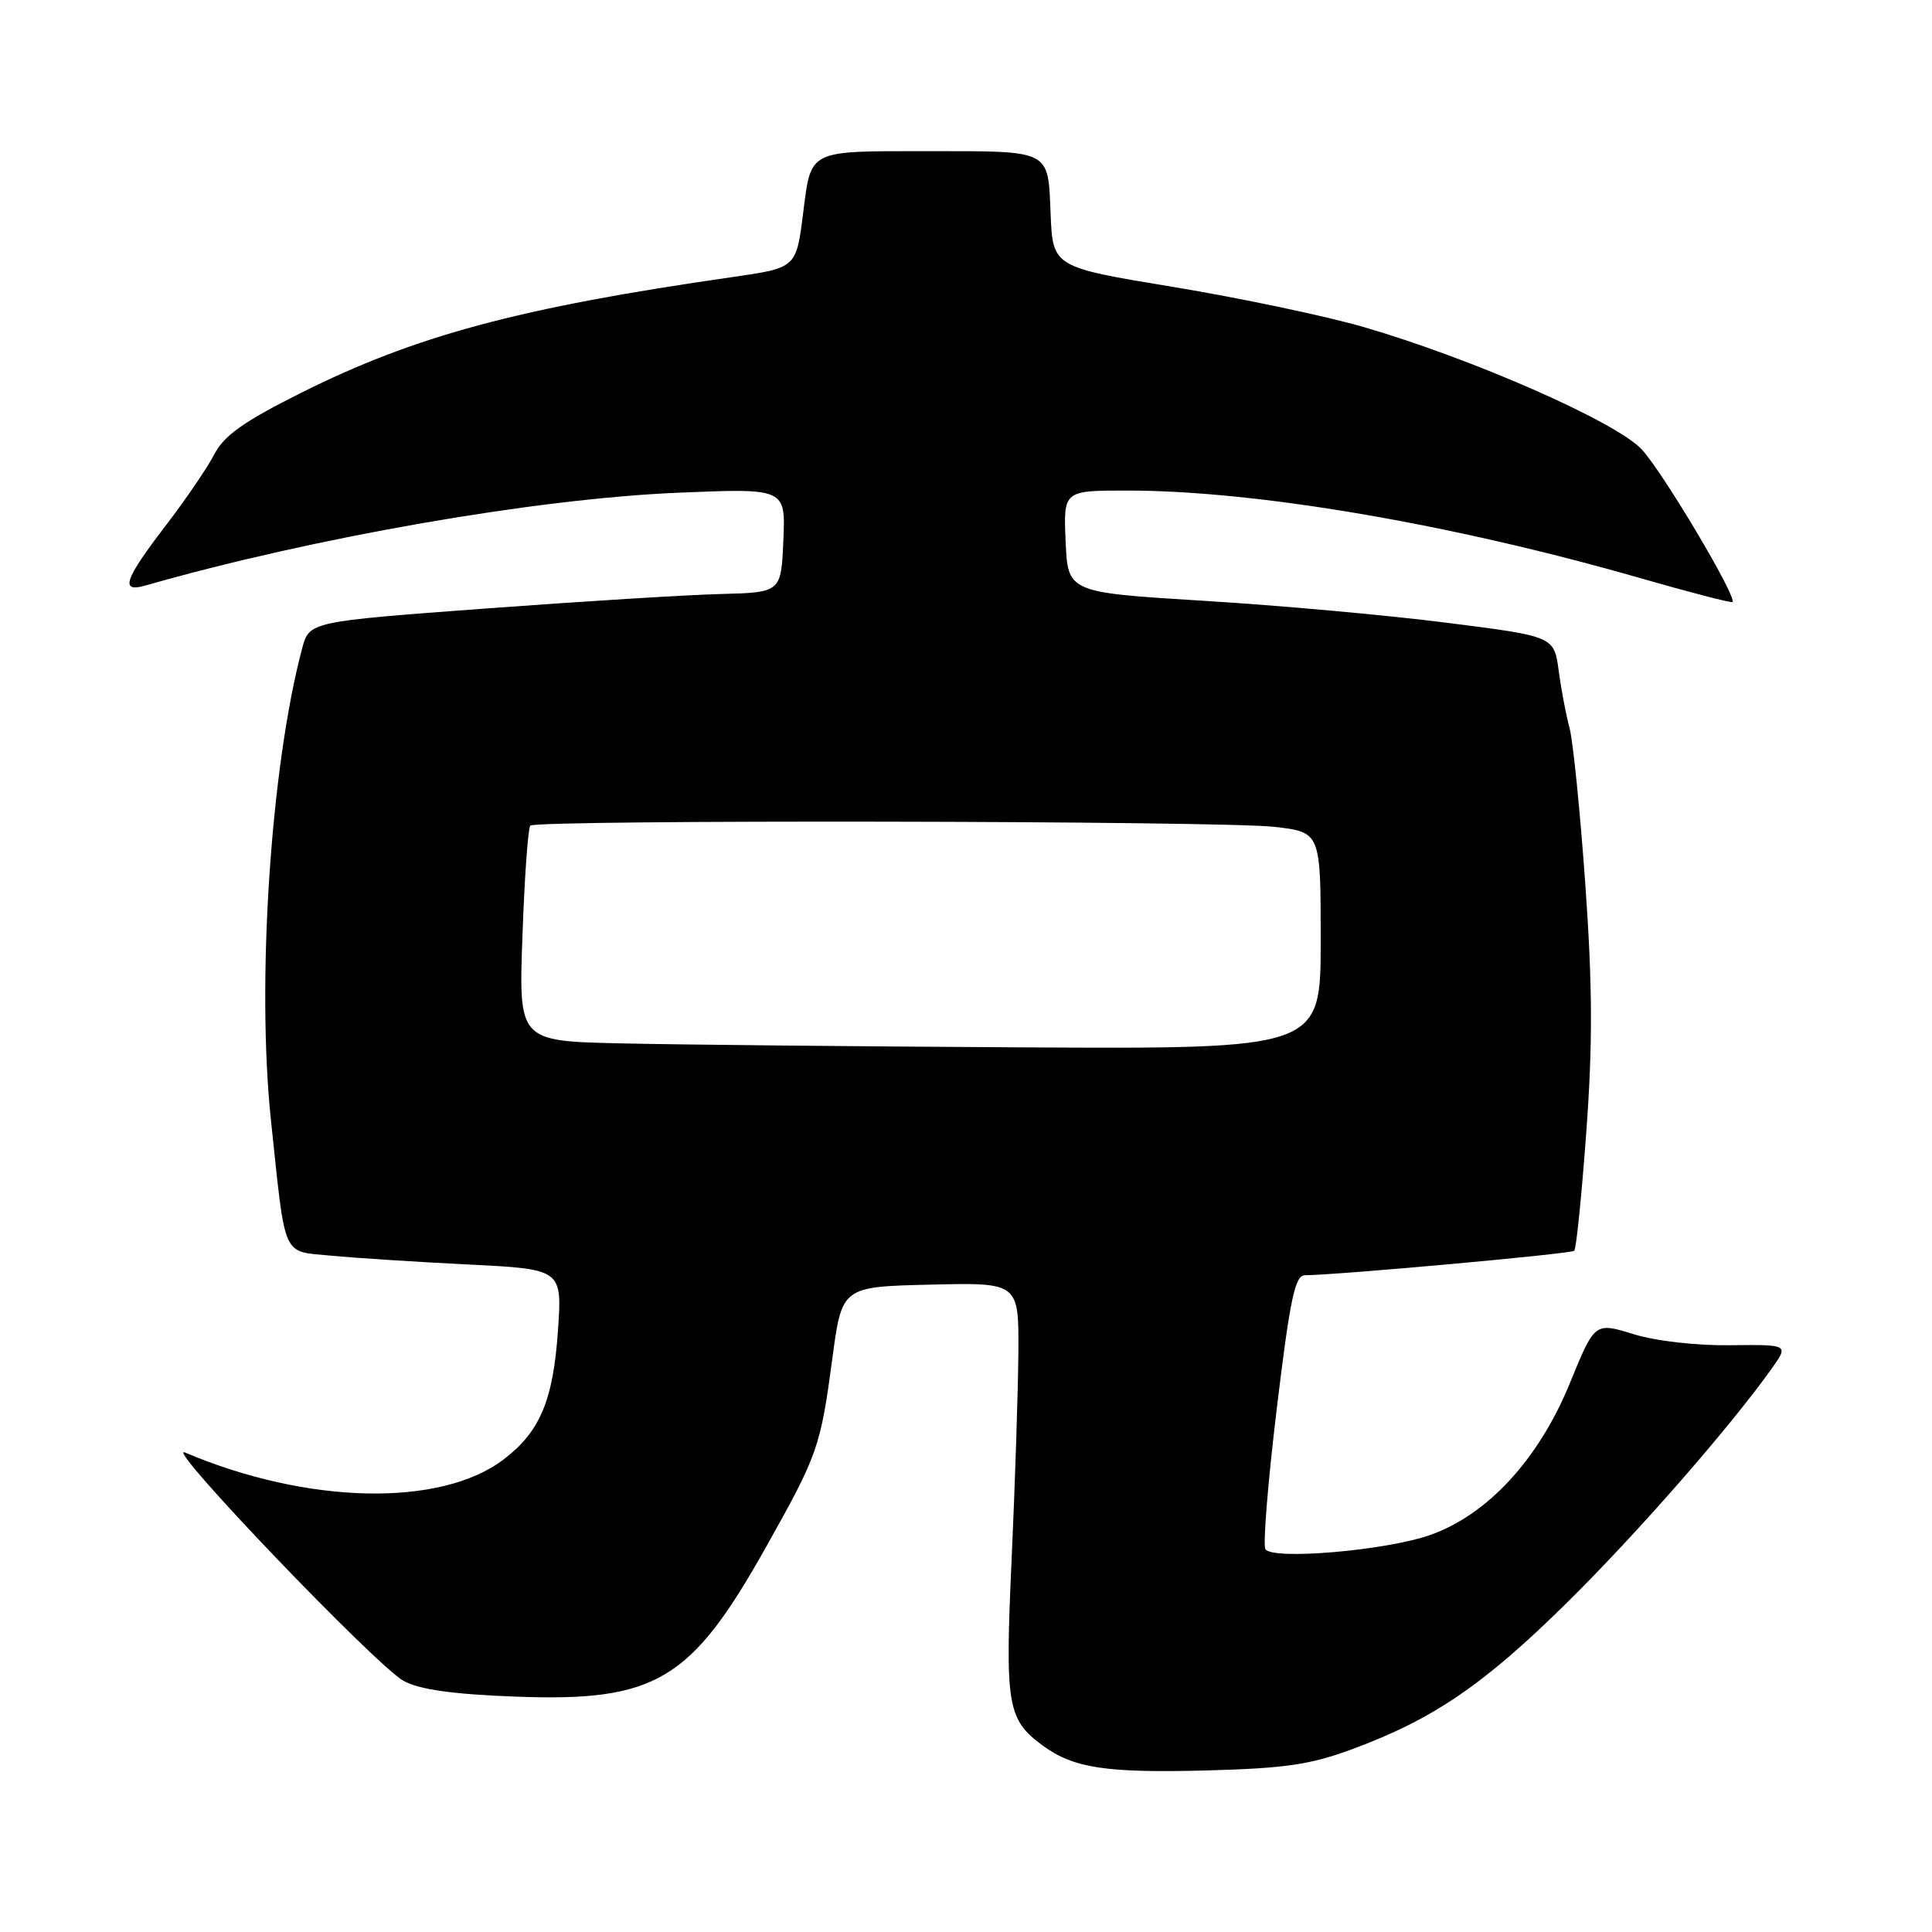 <?xml version="1.0" encoding="UTF-8" standalone="no"?>
<!DOCTYPE svg PUBLIC "-//W3C//DTD SVG 1.1//EN" "http://www.w3.org/Graphics/SVG/1.1/DTD/svg11.dtd" >
<svg xmlns="http://www.w3.org/2000/svg" xmlns:xlink="http://www.w3.org/1999/xlink" version="1.1" viewBox="0 0 256 256">
 <g >
 <path fill="currentColor"
d=" M 179.24 231.75 C 189.89 227.81 196.59 223.24 207.49 212.50 C 216.80 203.34 229.19 189.17 234.77 181.33 C 237.02 178.16 237.02 178.16 229.26 178.25 C 224.76 178.31 219.36 177.69 216.41 176.77 C 211.31 175.20 211.31 175.20 207.99 183.34 C 203.88 193.36 197.10 200.73 189.49 203.40 C 183.63 205.46 168.58 206.75 167.67 205.27 C 167.33 204.72 168.01 196.34 169.18 186.64 C 170.94 172.07 171.59 169.00 172.90 168.98 C 177.67 168.91 208.20 166.14 208.60 165.73 C 208.86 165.47 209.58 158.40 210.19 150.02 C 211.05 138.35 211.02 130.66 210.06 117.14 C 209.37 107.44 208.43 98.15 207.98 96.50 C 207.53 94.85 206.88 91.43 206.54 88.91 C 205.93 84.32 205.93 84.32 191.71 82.52 C 183.90 81.52 169.40 80.21 159.50 79.61 C 141.50 78.50 141.50 78.50 141.20 71.75 C 140.91 65.00 140.91 65.00 149.36 65.00 C 166.46 65.00 192.34 69.42 217.40 76.62 C 223.94 78.50 229.41 79.92 229.56 79.77 C 230.20 79.13 220.23 62.38 217.50 59.51 C 214.02 55.84 195.00 47.49 180.68 43.33 C 175.63 41.87 164.30 39.48 155.50 38.03 C 139.50 35.39 139.50 35.39 139.21 28.30 C 138.86 19.77 139.37 20.03 123.00 20.03 C 106.93 20.03 107.50 19.74 106.41 28.32 C 105.50 35.50 105.50 35.50 97.00 36.72 C 68.75 40.78 55.01 44.48 39.78 52.11 C 32.26 55.88 29.68 57.72 28.39 60.21 C 27.48 61.98 24.54 66.28 21.86 69.77 C 16.46 76.83 15.88 78.55 19.25 77.59 C 41.65 71.19 70.95 66.09 89.80 65.29 C 104.10 64.69 104.10 64.69 103.80 71.60 C 103.50 78.50 103.50 78.50 95.50 78.71 C 91.10 78.82 77.03 79.69 64.24 80.64 C 40.98 82.37 40.98 82.37 40.03 85.94 C 35.87 101.55 33.97 130.28 35.91 148.50 C 37.87 167.02 37.30 165.74 43.84 166.38 C 46.96 166.68 55.12 167.21 62.00 167.55 C 74.50 168.17 74.50 168.17 73.93 176.34 C 73.30 185.56 71.54 189.73 66.75 193.37 C 58.40 199.74 40.74 199.35 24.50 192.46 C 21.60 191.23 49.93 220.81 53.50 222.74 C 55.61 223.88 60.01 224.50 68.28 224.81 C 86.91 225.51 91.54 222.75 101.48 205.03 C 108.38 192.74 108.71 191.79 110.29 180.00 C 111.56 170.50 111.56 170.50 123.28 170.22 C 135.00 169.94 135.00 169.94 134.94 179.22 C 134.90 184.32 134.50 196.60 134.05 206.50 C 133.16 226.00 133.46 227.81 138.12 231.26 C 142.22 234.29 146.54 234.95 160.00 234.59 C 170.32 234.31 173.68 233.82 179.24 231.75 Z  M 82.11 138.25 C 68.72 137.94 68.72 137.94 69.23 123.94 C 69.50 116.24 69.97 109.70 70.27 109.40 C 71.06 108.60 161.66 108.75 168.83 109.56 C 175.00 110.26 175.00 110.26 175.00 124.63 C 175.00 139.00 175.00 139.00 135.25 138.78 C 113.39 138.66 89.48 138.42 82.11 138.25 Z "/>
</g>
</svg>